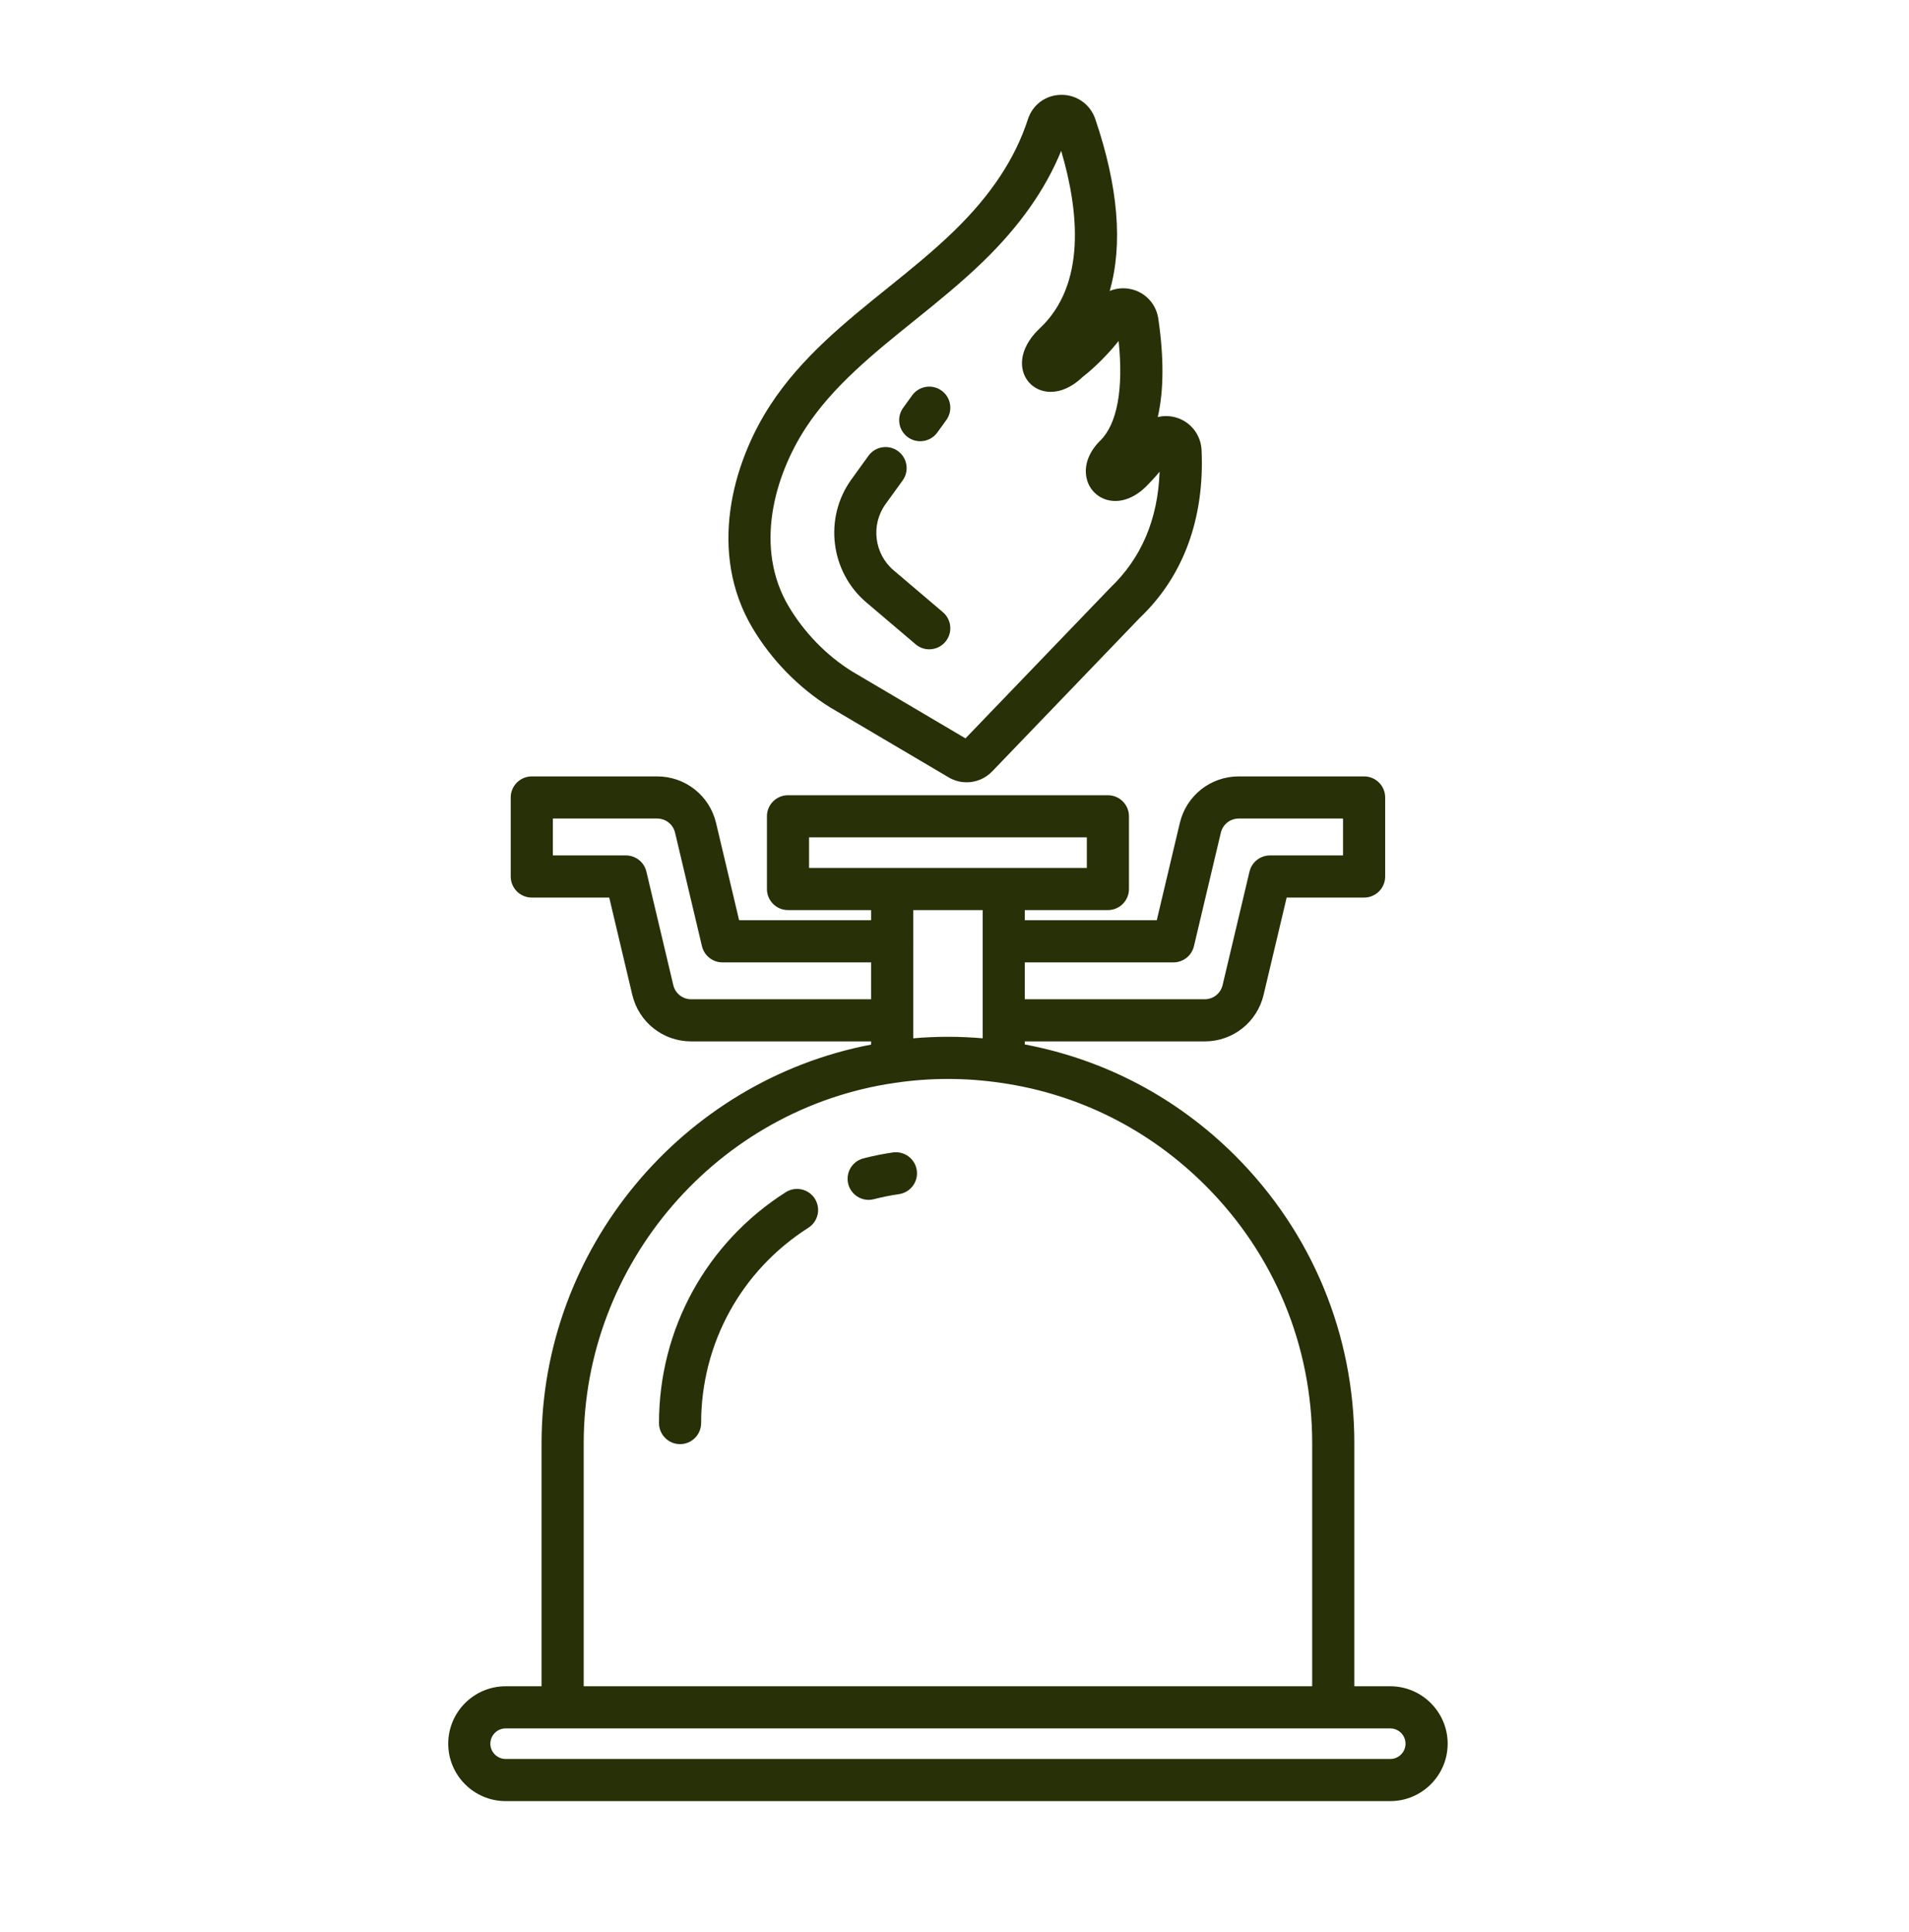<?xml version="1.0" encoding="UTF-8" standalone="no"?>
<!DOCTYPE svg PUBLIC "-//W3C//DTD SVG 1.1//EN" "http://www.w3.org/Graphics/SVG/1.1/DTD/svg11.dtd">
<svg width="100%" height="100%" viewBox="0 0 83 84" version="1.1" xmlns="http://www.w3.org/2000/svg" xmlns:xlink="http://www.w3.org/1999/xlink" xml:space="preserve" xmlns:serif="http://www.serif.com/" fill="#273006" style="fill-rule:evenodd;clip-rule:evenodd;stroke-linejoin:round;stroke-miterlimit:2;">
    <g transform="matrix(1,0,0,1,-598.785,-539.185)">
        <g id="noun-gas-stove-5384886.svg" transform="matrix(0.916,0,0,0.916,640,590.704)">
            <g transform="matrix(1,0,0,1,-45,-56.25)">
                <path d="M65.993,80.042L64.289,80.042L64.289,68.505C64.289,63.352 62.282,58.508 58.64,54.865C55.876,52.102 52.434,50.295 48.648,49.58L48.648,49.435L57.186,49.435C58.524,49.435 59.675,48.525 59.983,47.222L61.077,42.608L64.753,42.608C65.305,42.608 65.753,42.16 65.753,41.608L65.753,37.857C65.753,37.305 65.305,36.857 64.753,36.857L58.804,36.857C57.466,36.857 56.315,37.767 56.006,39.069L54.912,43.684L48.648,43.684L48.648,43.202L52.592,43.202C53.144,43.202 53.592,42.754 53.592,42.202L53.592,38.751C53.592,38.199 53.144,37.751 52.592,37.751L37.408,37.751C36.856,37.751 36.408,38.199 36.408,38.751L36.408,42.202C36.408,42.754 36.856,43.202 37.408,43.202L41.352,43.202L41.352,43.684L35.088,43.684L33.994,39.069C33.685,37.767 32.534,36.857 31.196,36.857L25.247,36.857C24.695,36.857 24.247,37.305 24.247,37.857L24.247,41.608C24.247,42.16 24.695,42.608 25.247,42.608L28.923,42.608L30.017,47.222C30.325,48.525 31.476,49.435 32.814,49.435L41.352,49.435L41.352,49.586C32.38,51.305 25.711,59.276 25.711,68.505L25.711,80.042L24.007,80.042C22.504,80.042 21.281,81.265 21.281,82.768C21.281,84.27 22.504,85.493 24.007,85.493L65.993,85.493C67.496,85.493 68.719,84.27 68.719,82.768C68.719,81.265 67.496,80.042 65.993,80.042ZM55.703,45.684C56.166,45.684 56.569,45.366 56.676,44.915L57.952,39.531C58.046,39.134 58.396,38.857 58.804,38.857L63.753,38.857L63.753,40.608L60.287,40.608C59.823,40.608 59.42,40.926 59.313,41.377L58.037,46.761C57.943,47.158 57.593,47.435 57.186,47.435L48.648,47.435L48.648,45.684L55.703,45.684ZM38.408,41.202L38.408,39.751L51.592,39.751L51.592,41.202L38.408,41.202ZM46.648,44.696L46.648,48.422C46.648,48.427 46.646,48.43 46.646,48.435C46.646,48.439 46.648,48.442 46.648,48.447L46.648,49.288C45.55,49.192 44.45,49.192 43.352,49.288L43.352,48.447C43.352,48.442 43.354,48.439 43.354,48.435C43.354,48.43 43.352,48.427 43.352,48.422L43.352,44.696C43.352,44.692 43.354,44.688 43.354,44.684C43.354,44.68 43.352,44.676 43.352,44.672L43.352,43.202L46.648,43.202L46.648,44.672C46.648,44.676 46.646,44.68 46.646,44.684C46.646,44.688 46.648,44.692 46.648,44.696ZM32.814,47.435C32.407,47.435 32.057,47.158 31.963,46.761L30.687,41.377C30.58,40.926 30.177,40.608 29.713,40.608L26.247,40.608L26.247,38.857L31.196,38.857C31.604,38.857 31.954,39.134 32.048,39.53L33.324,44.915C33.431,45.366 33.834,45.684 34.297,45.684L41.352,45.684L41.352,47.435L32.814,47.435ZM27.711,68.505C27.711,59.969 34.067,52.616 42.495,51.401C42.495,51.401 42.496,51.401 42.496,51.401C42.497,51.401 42.498,51.401 42.499,51.401C44.15,51.156 45.85,51.156 47.501,51.401C47.503,51.401 47.504,51.401 47.506,51.401C47.506,51.401 47.506,51.401 47.506,51.401C51.201,51.929 54.562,53.616 57.226,56.279C60.491,59.544 62.289,63.886 62.289,68.505L62.289,80.042L27.711,80.042L27.711,68.505ZM65.993,83.493L24.007,83.493C23.607,83.493 23.281,83.167 23.281,82.768C23.281,82.368 23.607,82.042 24.007,82.042L65.993,82.042C66.393,82.042 66.719,82.368 66.719,82.768C66.719,83.167 66.393,83.493 65.993,83.493Z" style="fill-rule:nonzero;"/>
                <path d="M51.991,5.65C51.758,4.965 51.118,4.507 50.396,4.507L50.381,4.507C49.644,4.513 49.02,4.971 48.794,5.672C48.193,7.525 47.052,9.254 45.305,10.956C44.32,11.916 43.212,12.81 42.13,13.682C40.119,15.301 38.039,16.976 36.572,19.226C34.764,21.999 33.594,26.239 35.729,29.823C36.625,31.329 37.922,32.658 39.4,33.578L45.032,36.902C45.3,37.061 45.596,37.137 45.889,37.137C46.333,37.137 46.772,36.96 47.099,36.62L54.106,29.332C56.175,27.365 57.188,24.609 57.038,21.362L57.038,21.362C57.003,20.632 56.507,20.011 55.804,19.816C55.521,19.738 55.229,19.736 54.959,19.803C55.247,18.544 55.256,16.982 54.984,15.129C54.883,14.44 54.382,13.893 53.707,13.734C53.353,13.65 52.996,13.685 52.678,13.816C53.31,11.616 53.085,8.858 51.991,5.65ZM53.102,16.192C53.337,18.467 53.036,20.128 52.23,20.919C52.225,20.924 52.22,20.929 52.215,20.934C51.664,21.483 51.437,22.143 51.592,22.748C51.716,23.231 52.075,23.599 52.553,23.732C53.146,23.896 53.817,23.673 54.389,23.113C54.391,23.11 54.394,23.108 54.396,23.105C54.625,22.878 54.842,22.641 55.046,22.396C54.966,24.651 54.185,26.498 52.696,27.914L45.832,35.052L40.437,31.867C39.245,31.125 38.183,30.036 37.447,28.799C35.782,26.005 36.769,22.586 38.248,20.318C39.54,18.334 41.495,16.761 43.395,15.231C44.503,14.338 45.649,13.414 46.701,12.389C48.416,10.718 49.624,9.001 50.375,7.166C51.215,10.014 51.574,13.509 49.361,15.589C48.697,16.213 48.402,16.938 48.552,17.578C48.662,18.045 49,18.407 49.457,18.544C49.812,18.652 50.539,18.707 51.398,17.896C51.632,17.714 52.352,17.124 53.102,16.192Z" style="fill-rule:nonzero;"/>
                <path d="M43.684,20.949C43.994,20.949 44.299,20.805 44.495,20.535L44.923,19.943C45.246,19.495 45.146,18.87 44.698,18.546C44.25,18.223 43.625,18.324 43.302,18.771L42.874,19.363C42.551,19.811 42.651,20.436 43.099,20.759C43.276,20.887 43.481,20.949 43.684,20.949Z" style="fill-rule:nonzero;"/>
                <path d="M42.417,27.071C41.498,26.29 41.331,24.911 42.038,23.934L42.85,22.81C43.173,22.363 43.073,21.737 42.625,21.414C42.178,21.091 41.553,21.191 41.229,21.638L40.417,22.762C39.103,24.58 39.413,27.142 41.122,28.595L43.465,30.586C43.653,30.747 43.883,30.825 44.112,30.825C44.395,30.825 44.676,30.705 44.874,30.472C45.232,30.052 45.181,29.42 44.76,29.063L42.417,27.071Z" style="fill-rule:nonzero;"/>
                <path d="M42.388,54.705C41.917,54.773 41.445,54.868 40.985,54.988C40.451,55.126 40.13,55.672 40.269,56.207C40.386,56.657 40.792,56.956 41.236,56.956C41.319,56.956 41.404,56.945 41.488,56.923C41.877,56.822 42.276,56.742 42.674,56.685C43.221,56.605 43.6,56.099 43.521,55.552C43.442,55.005 42.931,54.629 42.388,54.705Z" style="fill-rule:nonzero;"/>
                <path d="M37.3,56.593C33.534,58.991 31.285,63.086 31.285,67.549C31.285,68.101 31.732,68.549 32.285,68.549C32.837,68.549 33.285,68.101 33.285,67.549C33.285,63.774 35.188,60.309 38.375,58.28C38.84,57.983 38.978,57.365 38.681,56.899C38.384,56.434 37.767,56.296 37.3,56.593Z" style="fill-rule:nonzero;"/>
            </g>
        </g>
    </g>
</svg>
